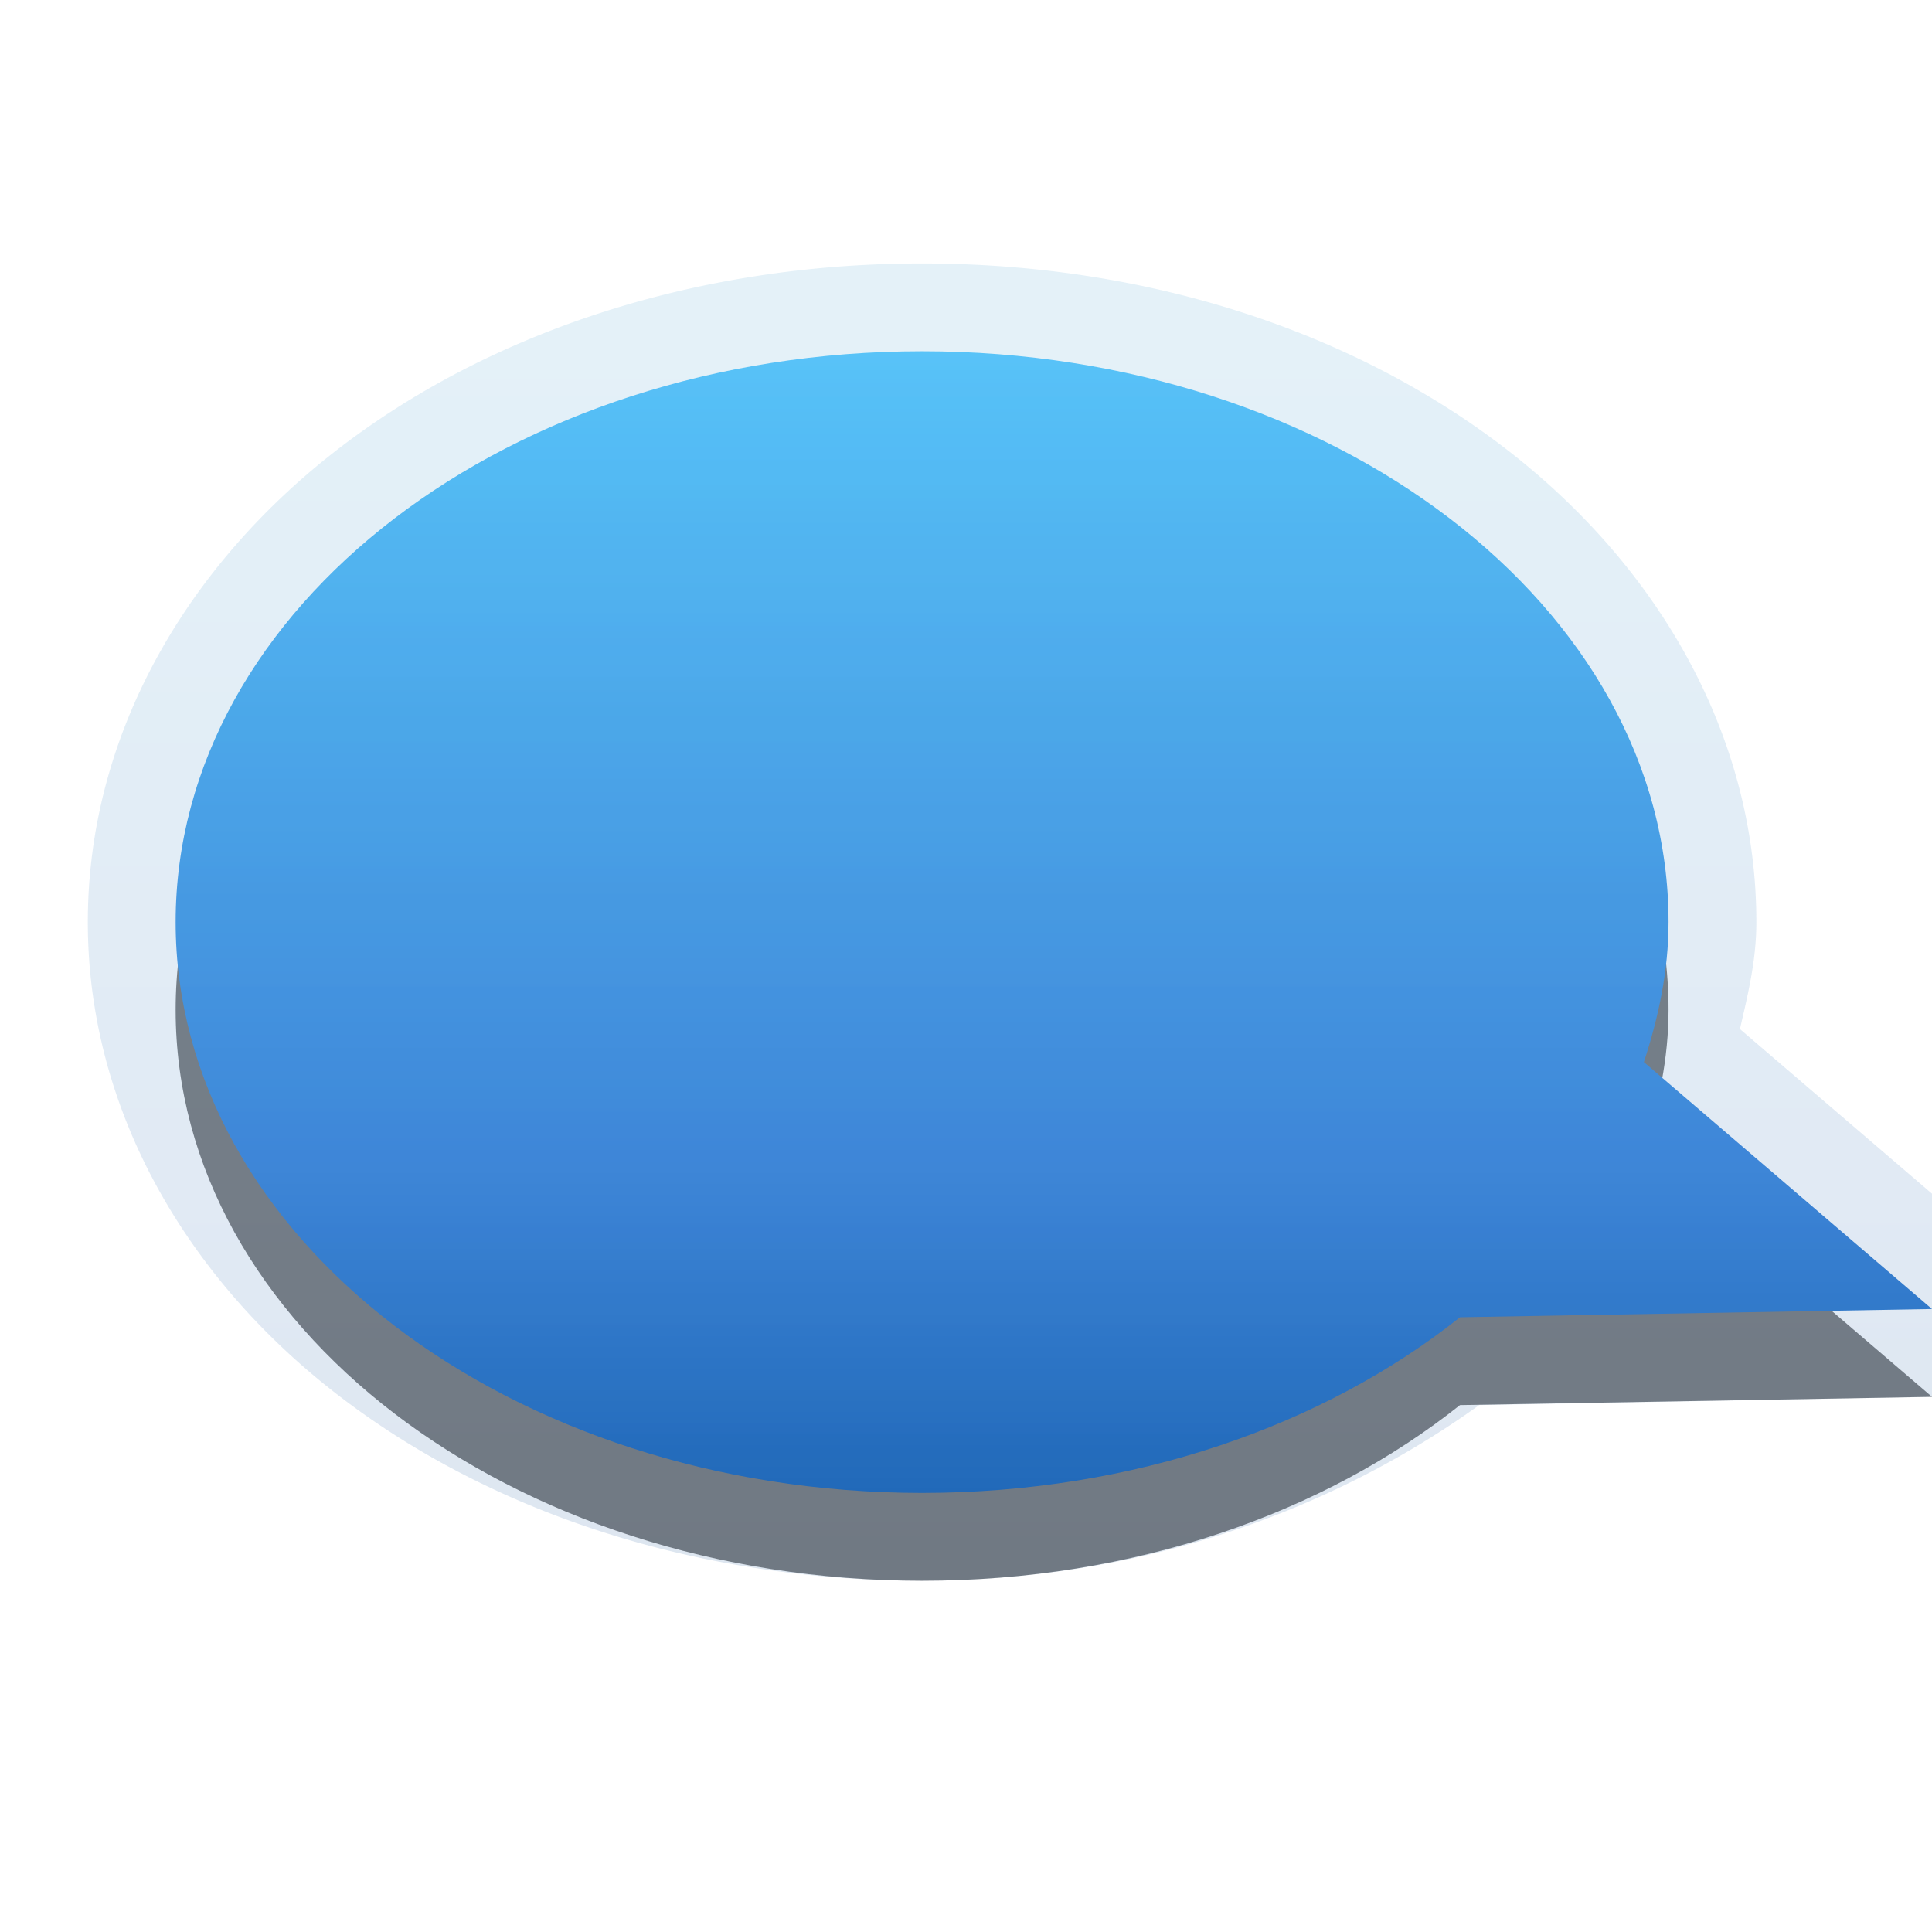 <?xml version="1.0" encoding="UTF-8" standalone="no"?>
<!-- Created with Inkscape (http://www.inkscape.org/) -->

<svg
   xmlns:dc="http://purl.org/dc/elements/1.1/"
   xmlns:cc="http://creativecommons.org/ns#"
   xmlns:rdf="http://www.w3.org/1999/02/22-rdf-syntax-ns#"
   xmlns:svg="http://www.w3.org/2000/svg"
   xmlns="http://www.w3.org/2000/svg"
   xmlns:xlink="http://www.w3.org/1999/xlink"
   xmlns:sodipodi="http://sodipodi.sourceforge.net/DTD/sodipodi-0.dtd"
   xmlns:inkscape="http://www.inkscape.org/namespaces/inkscape"
   width="22"
   height="22"
   id="svg3860"
   version="1.1"
   inkscape:version="0.47 r22583"
   sodipodi:docname="tray-new-im.svg">
  <defs
     id="defs3862">
    <linearGradient
       inkscape:collect="always"
       xlink:href="#linearGradient2867-449-88-871-390-598-476-591-434-148-69-4"
       id="linearGradient3833"
       gradientUnits="userSpaceOnUse"
       gradientTransform="matrix(0.434,0,0,0.595,-35.225,-2.968)"
       x1="102.288"
       y1="35.258"
       x2="102.288"
       y2="10.033" />
    <linearGradient
       id="linearGradient2867-449-88-871-390-598-476-591-434-148-69-4">
      <stop
         id="stop4629-22-2"
         style="stop-color:#49a3d2;stop-opacity:1"
         offset="0" />
      <stop
         id="stop4631-4-9"
         style="stop-color:#3470b4;stop-opacity:1"
         offset="0.705" />
      <stop
         id="stop4633-7-6"
         style="stop-color:#1b5699;stop-opacity:1"
         offset="1" />
    </linearGradient>
    <linearGradient
       inkscape:collect="always"
       xlink:href="#linearGradient2867-449-88-871-390-598-476-591-434-148-69"
       id="linearGradient2973-4"
       gradientUnits="userSpaceOnUse"
       gradientTransform="matrix(0.434,0,0,0.595,-35.225,-8.968)"
       x1="102.288"
       y1="33.574"
       x2="102.288"
       y2="11.716" />
    <linearGradient
       id="linearGradient2867-449-88-871-390-598-476-591-434-148-69">
      <stop
         id="stop4629-22"
         style="stop-color:#49a3d2;stop-opacity:1"
         offset="0" />
      <stop
         id="stop4631-4"
         style="stop-color:#3470b4;stop-opacity:1"
         offset="0.705" />
      <stop
         id="stop4633-7"
         style="stop-color:#1b5699;stop-opacity:1"
         offset="1" />
    </linearGradient>
    <linearGradient
       inkscape:collect="always"
       xlink:href="#linearGradient2867-449-88-871-390-598-476-591-434-148-69-4-2"
       id="linearGradient4702"
       gradientUnits="userSpaceOnUse"
       gradientTransform="matrix(0.434,0,0,0.595,-35.225,-8.968)"
       x1="111.025"
       y1="10.035"
       x2="111.025"
       y2="35.274" />
    <linearGradient
       id="linearGradient2867-449-88-871-390-598-476-591-434-148-69-4-2">
      <stop
         id="stop4629-22-2-9"
         style="stop-color:#49a3d2;stop-opacity:1"
         offset="0" />
      <stop
         id="stop4631-4-9-3"
         style="stop-color:#3470b4;stop-opacity:1"
         offset="0.705" />
      <stop
         id="stop4633-7-6-9"
         style="stop-color:#1b5699;stop-opacity:1"
         offset="1" />
    </linearGradient>
    <linearGradient
       inkscape:collect="always"
       xlink:href="#linearGradient2867-449-88-871-390-598-476-591-434-148-69-3-622-247"
       id="linearGradient4705-743-646"
       gradientUnits="userSpaceOnUse"
       gradientTransform="matrix(0.434,0,0,0.595,-35.225,-8.968)"
       x1="111.677"
       y1="11.706"
       x2="111.677"
       y2="33.574" />
    <linearGradient
       id="linearGradient2867-449-88-871-390-598-476-591-434-148-69-3-622-247">
      <stop
         id="stop6450"
         style="stop-color:#5ac9ff;stop-opacity:1"
         offset="0" />
      <stop
         id="stop6452"
         style="stop-color:#408ade;stop-opacity:1"
         offset="0.705" />
      <stop
         id="stop6454"
         style="stop-color:#216bbd;stop-opacity:1"
         offset="1" />
    </linearGradient>
  </defs>
  <sodipodi:namedview
     id="base"
     pagecolor="#ffffff"
     bordercolor="#666666"
     borderopacity="1.0"
     inkscape:pageopacity="0.0"
     inkscape:pageshadow="2"
     inkscape:zoom="11.098901"
     inkscape:cx="8"
     inkscape:cy="7.909901"
     inkscape:current-layer="layer1"
     showgrid="true"
     inkscape:grid-bbox="true"
     inkscape:document-units="px"
     inkscape:window-width="1280"
     inkscape:window-height="753"
     inkscape:window-x="0"
     inkscape:window-y="24"
     inkscape:window-maximized="1" />
  <g
     id="layer1"
     inkscape:label="Layer 1"
     inkscape:groupmode="layer"
     transform="translate(0,6)">
    <path
       d="m 10.5,-1 c 4.692,0 8.5,2.912 8.5,6.5 0,0.55 -0.113,1.083 -0.281,1.594 l 3.281,2.812 -5.375,0.094 C 15.078,11.232 12.909,12 10.5,12 5.808,12 2,9.088 2,5.5 c 0,-3.588 3.808,-6.5 8.5,-6.5 z"
       id="path2410-9"
       style="opacity:0.5;fill:#000000;fill-opacity:1;fill-rule:nonzero;stroke:none;stroke-width:1;marker:none;visibility:visible;display:inline;overflow:visible;enable-background:accumulate" />
    <path
       d="m 10.5,-2 c 4.692,0 8.5,2.912 8.5,6.5 0,0.55 -0.113,1.083 -0.281,1.594 l 3.281,2.812 -5.375,0.094 C 15.078,10.232 12.909,11 10.5,11 5.808,11 2,8.088 2,4.5 2,0.912 5.808,-2 10.5,-2 z"
       id="path2396-6"
       style="color:#000000;fill:url(#linearGradient4705-743-646);fill-opacity:1;fill-rule:nonzero;stroke:none;stroke-width:1;marker:none;visibility:visible;display:inline;overflow:visible;enable-background:accumulate" />
    <path
       d="m 10.5,-3 c -2.554,0 -4.89,0.767 -6.625,2.094 C 2.14,0.42 1,2.35 1,4.5 c 0,2.15 1.14,4.08 2.875,5.406 C 5.61,11.233 7.946,12 10.5,12 c 2.447,0 4.636,-0.774 6.344,-2 l 5.188,-0.094 a 1.007,1.007 0 0 0 0.625,-1.75 l -2.844,-2.438 C 19.904,5.321 20,4.939 20,4.5 c 0,-2.15 -1.14,-4.08 -2.875,-5.406 -1.735,-1.327 -4.071,-2.094 -6.625,-2.094 z"
       id="path3831-4"
       style="opacity:0.15;color:#000000;fill:url(#linearGradient4702);fill-opacity:1;fill-rule:nonzero;stroke:none;stroke-width:1;marker:none;visibility:visible;display:inline;overflow:visible;enable-background:accumulate" />
  </g>
</svg>
